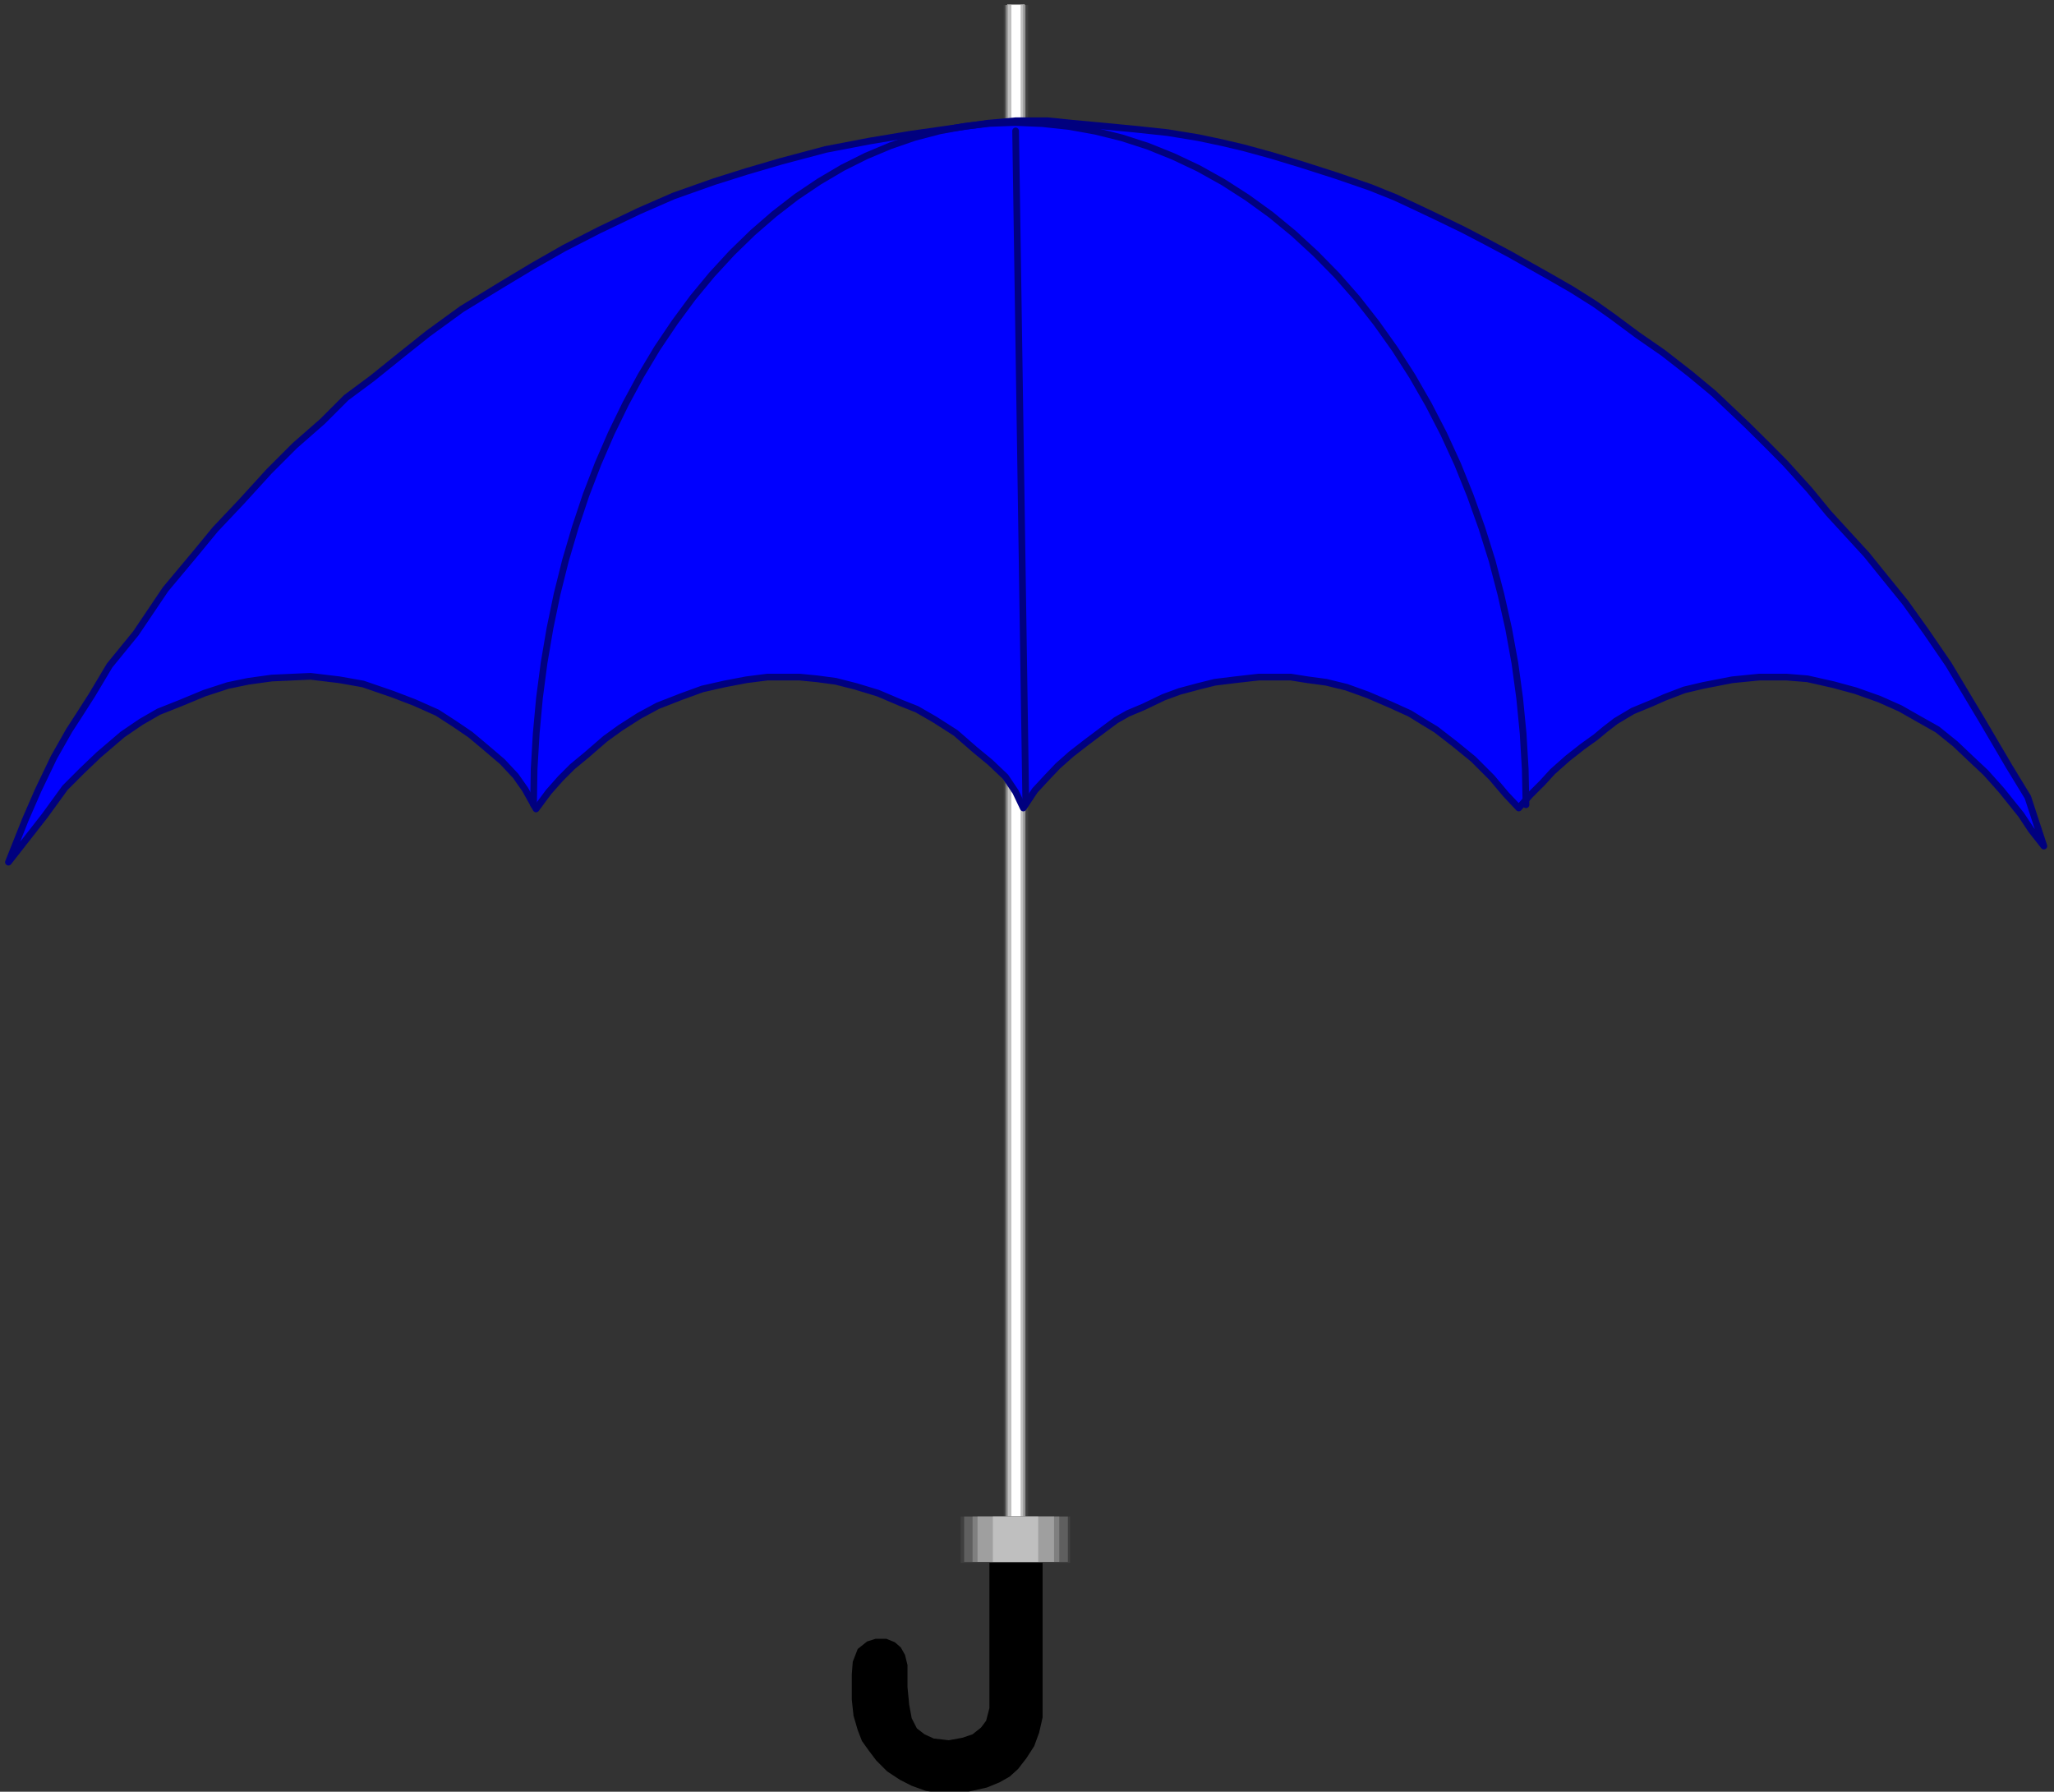 <?xml version="1.0" encoding="UTF-8" standalone="no"?>
<svg
   xmlns:ooo="http://xml.openoffice.org/svg/export"
   xmlns:dc="http://purl.org/dc/elements/1.1/"
   xmlns:cc="http://creativecommons.org/ns#"
   xmlns:rdf="http://www.w3.org/1999/02/22-rdf-syntax-ns#"
   xmlns:svg="http://www.w3.org/2000/svg"
   xmlns="http://www.w3.org/2000/svg"
   xmlns:sodipodi="http://sodipodi.sourceforge.net/DTD/sodipodi-0.dtd"
   xmlns:inkscape="http://www.inkscape.org/namespaces/inkscape"
   version="1.2"
   width="107.33mm"
   height="93.62mm"
   viewBox="0 0 10733 9362"
   preserveAspectRatio="xMidYMid"
   xml:space="preserve"
   id="svg103"
   sodipodi:docname="umbrella.svg"
   style="fill-rule:evenodd;stroke-width:28.222;stroke-linejoin:round"
   inkscape:version="0.92.5 (2060ec1f9f, 2020-04-08)"><rect x="0" y="0" width="10733" height="9362" fill="#333333" stroke="none"/><sodipodi:namedview
   pagecolor="#ffffff"
   bordercolor="#666666"
   borderopacity="1"
   objecttolerance="10"
   gridtolerance="10"
   guidetolerance="10"
   inkscape:pageopacity="0"
   inkscape:pageshadow="2"
   inkscape:window-width="664"
   inkscape:window-height="487"
   id="namedview105"
   showgrid="false"
   inkscape:zoom="0.2102413"
   inkscape:cx="202.84724"
   inkscape:cy="176.91968"
   inkscape:window-x="0"
   inkscape:window-y="0"
   inkscape:window-maximized="0"
   inkscape:current-layer="svg103" />
 <defs
   class="ClipPathGroup"
   id="defs8">
  <clipPath
   id="presentation_clip_path"
   clipPathUnits="userSpaceOnUse">
   <rect
   x="0"
   y="0"
   width="21000"
   height="29700"
   id="rect2" />
  </clipPath>
  <clipPath
   id="presentation_clip_path_shrink"
   clipPathUnits="userSpaceOnUse">
   <rect
   x="21"
   y="29"
   width="20958"
   height="29641"
   id="rect5" />
  </clipPath>
 </defs>
 <defs
   class="TextShapeIndex"
   id="defs12">
  <g
   ooo:slide="id1"
   ooo:id-list="id3"
   id="g10" />
 </defs>
 <defs
   class="EmbeddedBulletChars"
   id="defs44">
  <g
   id="bullet-char-template-57356"
   transform="matrix(4.8828125e-4,0,0,-4.8828125e-4,0,0)">
   <path
   d="M 580,1141 1163,571 580,0 -4,571 Z"
   id="path14"
   inkscape:connector-curvature="0" />
  </g>
  <g
   id="bullet-char-template-57354"
   transform="matrix(4.8828125e-4,0,0,-4.8828125e-4,0,0)">
   <path
   d="M 8,1128 H 1137 V 0 H 8 Z"
   id="path17"
   inkscape:connector-curvature="0" />
  </g>
  <g
   id="bullet-char-template-10146"
   transform="matrix(4.8828125e-4,0,0,-4.8828125e-4,0,0)">
   <path
   d="M 174,0 602,739 174,1481 1456,739 Z M 1358,739 309,1346 659,739 Z"
   id="path20"
   inkscape:connector-curvature="0" />
  </g>
  <g
   id="bullet-char-template-10132"
   transform="matrix(4.8828125e-4,0,0,-4.8828125e-4,0,0)">
   <path
   d="M 2015,739 1276,0 H 717 l 543,543 H 174 v 393 h 1086 l -543,545 h 557 z"
   id="path23"
   inkscape:connector-curvature="0" />
  </g>
  <g
   id="bullet-char-template-10007"
   transform="matrix(4.8828125e-4,0,0,-4.8828125e-4,0,0)">
   <path
   d="m 0,-2 c -7,16 -16,29 -25,39 l 381,530 c -94,256 -141,385 -141,387 0,25 13,38 40,38 9,0 21,-2 34,-5 21,4 42,12 65,25 l 27,-13 111,-251 280,301 64,-25 24,25 c 21,-10 41,-24 62,-43 C 886,937 835,863 770,784 769,783 710,716 594,584 L 774,223 c 0,-27 -21,-55 -63,-84 l 16,-20 C 717,90 699,76 672,76 641,76 570,178 457,381 L 164,-76 c -22,-34 -53,-51 -92,-51 -42,0 -63,17 -64,51 -7,9 -10,24 -10,44 0,9 1,19 2,30 z"
   id="path26"
   inkscape:connector-curvature="0" />
  </g>
  <g
   id="bullet-char-template-10004"
   transform="matrix(4.8828125e-4,0,0,-4.8828125e-4,0,0)">
   <path
   d="M 285,-33 C 182,-33 111,30 74,156 52,228 41,333 41,471 c 0,78 14,145 41,201 34,71 87,106 158,106 53,0 88,-31 106,-94 l 23,-176 c 8,-64 28,-97 59,-98 l 735,706 c 11,11 33,17 66,17 42,0 63,-15 63,-46 V 965 c 0,-36 -10,-64 -30,-84 L 442,47 C 390,-6 338,-33 285,-33 Z"
   id="path29"
   inkscape:connector-curvature="0" />
  </g>
  <g
   id="bullet-char-template-9679"
   transform="matrix(4.8828125e-4,0,0,-4.8828125e-4,0,0)">
   <path
   d="M 813,0 C 632,0 489,54 383,161 276,268 223,411 223,592 c 0,181 53,324 160,431 106,107 249,161 430,161 179,0 323,-54 432,-161 108,-107 162,-251 162,-431 0,-180 -54,-324 -162,-431 C 1136,54 992,0 813,0 Z"
   id="path32"
   inkscape:connector-curvature="0" />
  </g>
  <g
   id="bullet-char-template-8226"
   transform="matrix(4.8828125e-4,0,0,-4.8828125e-4,0,0)">
   <path
   d="m 346,457 c -73,0 -137,26 -191,78 -54,51 -81,114 -81,188 0,73 27,136 81,188 54,52 118,78 191,78 73,0 134,-26 185,-79 51,-51 77,-114 77,-187 0,-75 -25,-137 -76,-188 -50,-52 -112,-78 -186,-78 z"
   id="path35"
   inkscape:connector-curvature="0" />
  </g>
  <g
   id="bullet-char-template-8211"
   transform="matrix(4.8828125e-4,0,0,-4.8828125e-4,0,0)">
   <path
   d="M -4,459 H 1135 V 606 H -4 Z"
   id="path38"
   inkscape:connector-curvature="0" />
  </g>
  <g
   id="bullet-char-template-61548"
   transform="matrix(4.8828125e-4,0,0,-4.8828125e-4,0,0)">
   <path
   d="m 173,740 c 0,163 58,303 173,419 116,115 255,173 419,173 163,0 302,-58 418,-173 116,-116 174,-256 174,-419 0,-163 -58,-303 -174,-418 C 1067,206 928,148 765,148 601,148 462,206 346,322 231,437 173,577 173,740 Z"
   id="path41"
   inkscape:connector-curvature="0" />
  </g>
 </defs>
 <g
   id="g49"
   transform="translate(-5133,-10169)">
  <g
   id="id2"
   class="Master_Slide">
   <g
   id="bg-id2"
   class="Background" />
   <g
   id="bo-id2"
   class="BackgroundObjects" />
  </g>
 </g>
 <g
   class="SlideGroup"
   id="g101"
   transform="translate(-5133,-10169)">
  <g
   id="g99">
   <g
   id="container-id1">
    <g
   id="id1"
   class="Slide"
   clip-path="url(#presentation_clip_path)">
     <g
   class="Page"
   id="g95">
      <g
   class="Graphic"
   id="g93">
       <g
   id="id3">
        <rect
   class="BoundingBox"
   x="5133"
   y="10169"
   width="10733"
   height="9362"
   id="rect51"
   style="fill:none;stroke:none" />
        <defs
   id="defs56">
         <clipPath
   id="clip_path_1"
   clipPathUnits="userSpaceOnUse">
          <path
   d="m 5142,10191 h 10710 v 9339 H 5142 Z"
   id="path53"
   inkscape:connector-curvature="0" />
         </clipPath>
        </defs>
        <g
   clip-path="url(#clip_path_1)"
   id="g90">
         <path
   d="m 10378,10195 h 127 v 8073 h -127 z"
   id="path58"
   inkscape:connector-curvature="0"
   style="fill:#3f3f3f;stroke:none" />
         <path
   d="m 10387,10195 h 105 v 8073 h -105 z"
   id="path60"
   inkscape:connector-curvature="0"
   style="fill:#7f7f7f;stroke:none" />
         <path
   d="m 10396,10191 h 92 v 8077 h -92 z"
   id="path62"
   inkscape:connector-curvature="0"
   style="fill:#9f9f9f;stroke:none" />
         <path
   d="m 10400,10195 h 78 v 8073 h -78 z"
   id="path64"
   inkscape:connector-curvature="0"
   style="fill:#bfbfbf;stroke:none" />
         <path
   d="m 10418,10195 h 48 v 8073 h -48 z"
   id="path66"
   inkscape:connector-curvature="0"
   style="fill:#ffffff;stroke:none" />
         <path
   d="m 10581,18282 v 786 75 l -18,79 -26,71 -40,62 -44,57 -44,40 -53,30 -66,27 -79,18 -93,17 -79,-9 -67,-8 -75,-27 -61,-31 -67,-44 -57,-57 -40,-53 -35,-49 -22,-57 -22,-75 -9,-84 v -79 -53 l 5,-66 26,-67 49,-39 44,-14 h 57 l 44,18 31,27 22,39 13,53 v 58 57 l 9,93 13,70 27,53 40,31 48,22 79,9 71,-13 53,-18 44,-35 27,-36 17,-66 v -812 z"
   id="path68"
   inkscape:connector-curvature="0"
   style="fill:#000000;stroke:none" />
         <path
   d="m 10153,18093 h 572 v 242 h -572 z"
   id="path70"
   inkscape:connector-curvature="0"
   style="fill:#3f3f3f;stroke:none" />
         <path
   d="m 10171,18093 h 542 v 237 h -542 z"
   id="path72"
   inkscape:connector-curvature="0"
   style="fill:#5f5f5f;stroke:none" />
         <path
   d="m 10215,18093 h 453 v 237 h -453 z"
   id="path74"
   inkscape:connector-curvature="0"
   style="fill:#7f7f7f;stroke:none" />
         <path
   d="m 10241,18093 h 400 v 237 h -400 z"
   id="path76"
   inkscape:connector-curvature="0"
   style="fill:#9f9f9f;stroke:none" />
         <path
   d="m 10321,18093 h 237 v 237 h -237 z"
   id="path78"
   inkscape:connector-curvature="0"
   style="fill:#bfbfbf;stroke:none" />
         <path
   d="m 5265,14453 67,-154 83,-173 80,-141 57,-88 62,-97 92,-154 137,-168 155,-230 158,-189 102,-124 137,-145 145,-159 133,-133 145,-127 124,-124 136,-101 159,-128 133,-106 176,-128 203,-124 168,-101 163,-93 181,-93 211,-101 181,-79 212,-75 168,-53 181,-53 233,-62 230,-44 216,-36 212,-30 189,-27 146,-13 h 168 l 128,13 141,13 189,18 168,18 159,26 128,27 110,26 146,40 158,48 181,58 177,61 132,53 124,58 101,48 128,62 119,62 124,66 110,62 110,62 106,61 119,75 93,66 132,98 133,92 141,110 123,102 172,163 111,110 92,93 124,137 101,123 199,217 92,114 111,137 110,154 115,168 172,287 145,247 97,159 84,256 -66,-84 -53,-80 -49,-61 -53,-66 -83,-93 -80,-75 -79,-75 -93,-75 -101,-57 -93,-53 -110,-49 -124,-44 -114,-31 -137,-31 -110,-9 h -142 l -141,14 -154,30 -97,23 -102,39 -70,31 -97,40 -89,53 -57,44 -48,40 -67,48 -79,62 -79,70 -53,58 -66,66 -58,66 -66,-70 -75,-89 -97,-97 -97,-79 -97,-75 -66,-40 -71,-44 -106,-48 -114,-49 -111,-40 -106,-26 -97,-13 -88,-14 h -93 -75 l -123,14 -106,13 -88,22 -97,26 -84,31 -102,49 -83,35 -62,35 -66,49 -88,66 -80,62 -70,62 -58,61 -62,67 -61,92 -40,-84 -53,-79 -79,-75 -80,-66 -101,-88 -111,-71 -92,-53 -88,-35 -115,-49 -115,-35 -106,-27 -97,-13 -92,-9 h -84 -84 l -110,14 -115,22 -115,26 -110,40 -123,48 -98,53 -97,62 -79,57 -97,84 -75,62 -62,62 -62,70 -66,89 -57,-102 -49,-70 -70,-75 -88,-75 -80,-67 -84,-57 -88,-57 -119,-53 -115,-44 -154,-53 -124,-22 -150,-18 -92,4 -111,5 -123,17 -106,22 -123,40 -128,53 -111,44 -92,53 -97,66 -124,106 -88,84 -88,88 -106,146 -190,243 z"
   id="path80"
   inkscape:connector-curvature="0"
   style="fill:#0000ff;stroke:none" />
         <path
   d="m 5265,14453 67,-154 83,-173 80,-141 57,-88 62,-97 92,-154 137,-168 155,-230 158,-189 102,-124 137,-145 145,-159 133,-133 145,-127 124,-124 136,-101 159,-128 133,-106 176,-128 203,-124 168,-101 163,-93 181,-93 211,-101 181,-79 212,-75 168,-53 181,-53 233,-62 230,-44 216,-36 212,-30 189,-27 146,-13 h 168 l 128,13 141,13 189,18 168,18 159,26 128,27 110,26 146,40 158,48 181,58 177,61 132,53 124,58 101,48 128,62 119,62 124,66 110,62 110,62 106,61 119,75 93,66 132,98 133,92 141,110 123,102 172,163 111,110 92,93 124,137 101,123 199,217 92,114 111,137 110,154 115,168 172,287 145,247 97,159 84,256 -66,-84 -53,-80 -49,-61 -53,-66 -83,-93 -80,-75 -79,-75 -93,-75 -101,-57 -93,-53 -110,-49 -124,-44 -114,-31 -137,-31 -110,-9 h -142 l -141,14 -154,30 -97,23 -102,39 -70,31 -97,40 -89,53 -57,44 -48,40 -67,48 -79,62 -79,70 -53,58 -66,66 -58,66 -66,-70 -75,-89 -97,-97 -97,-79 -97,-75 -66,-40 -71,-44 -106,-48 -114,-49 -111,-40 -106,-26 -97,-13 -88,-14 h -93 -75 l -123,14 -106,13 -88,22 -97,26 -84,31 -102,49 -83,35 -62,35 -66,49 -88,66 -80,62 -70,62 -58,61 -62,67 -61,92 -40,-84 -53,-79 -79,-75 -80,-66 -101,-88 -111,-71 -92,-53 -88,-35 -115,-49 -115,-35 -106,-27 -97,-13 -92,-9 h -84 -84 l -110,14 -115,22 -115,26 -110,40 -123,48 -98,53 -97,62 -79,57 -97,84 -75,62 -62,62 -62,70 -66,89 -57,-102 -49,-70 -70,-75 -88,-75 -80,-67 -84,-57 -88,-57 -119,-53 -115,-44 -154,-53 -124,-22 -150,-18 -92,4 -111,5 -123,17 -106,22 -123,40 -128,53 -111,44 -92,53 -97,66 -124,106 -88,84 -88,88 -106,146 -190,243 z"
   id="path82"
   inkscape:connector-curvature="0"
   style="fill:none;stroke:#00007f;stroke-width:35;stroke-linecap:round;stroke-linejoin:round" />
         <path
   d="m 10436,10809 -132,5 -131,15 -130,24 -130,34 -128,44 -126,53 -124,62 -122,72 -119,80 -115,89 -113,98 -108,105 -105,114 -100,121 -95,129 -91,135 -85,142 -80,148 -75,154 -69,159 -63,164 -56,168 -51,173 -44,176 -37,178 -31,182 -24,183 -17,185 -11,186 -3,187"
   id="path84"
   inkscape:connector-curvature="0"
   style="fill:none;stroke:#00007f;stroke-width:35;stroke-linecap:round;stroke-linejoin:round" />
         <path
   d="m 13107,14374 -4,-186 -11,-186 -18,-184 -25,-184 -33,-181 -40,-178 -46,-176 -54,-172 -60,-168 -66,-164 -73,-159 -79,-153 -85,-148 -91,-142 -96,-135 -101,-129 -106,-121 -111,-113 -115,-106 -119,-98 -123,-89 -126,-81 -129,-72 -131,-62 -134,-54 -136,-44 -137,-34 -139,-25 -139,-15 -140,-6"
   id="path86"
   inkscape:connector-curvature="0"
   style="fill:none;stroke:#00007f;stroke-width:35;stroke-linecap:round;stroke-linejoin:round" />
         <path
   d="m 10440,10853 53,3498"
   id="path88"
   inkscape:connector-curvature="0"
   style="fill:none;stroke:#00007f;stroke-width:35;stroke-linecap:round;stroke-linejoin:round" />
        </g>
       </g>
      </g>
     </g>
    </g>
   </g>
  </g>
 </g>
</svg>